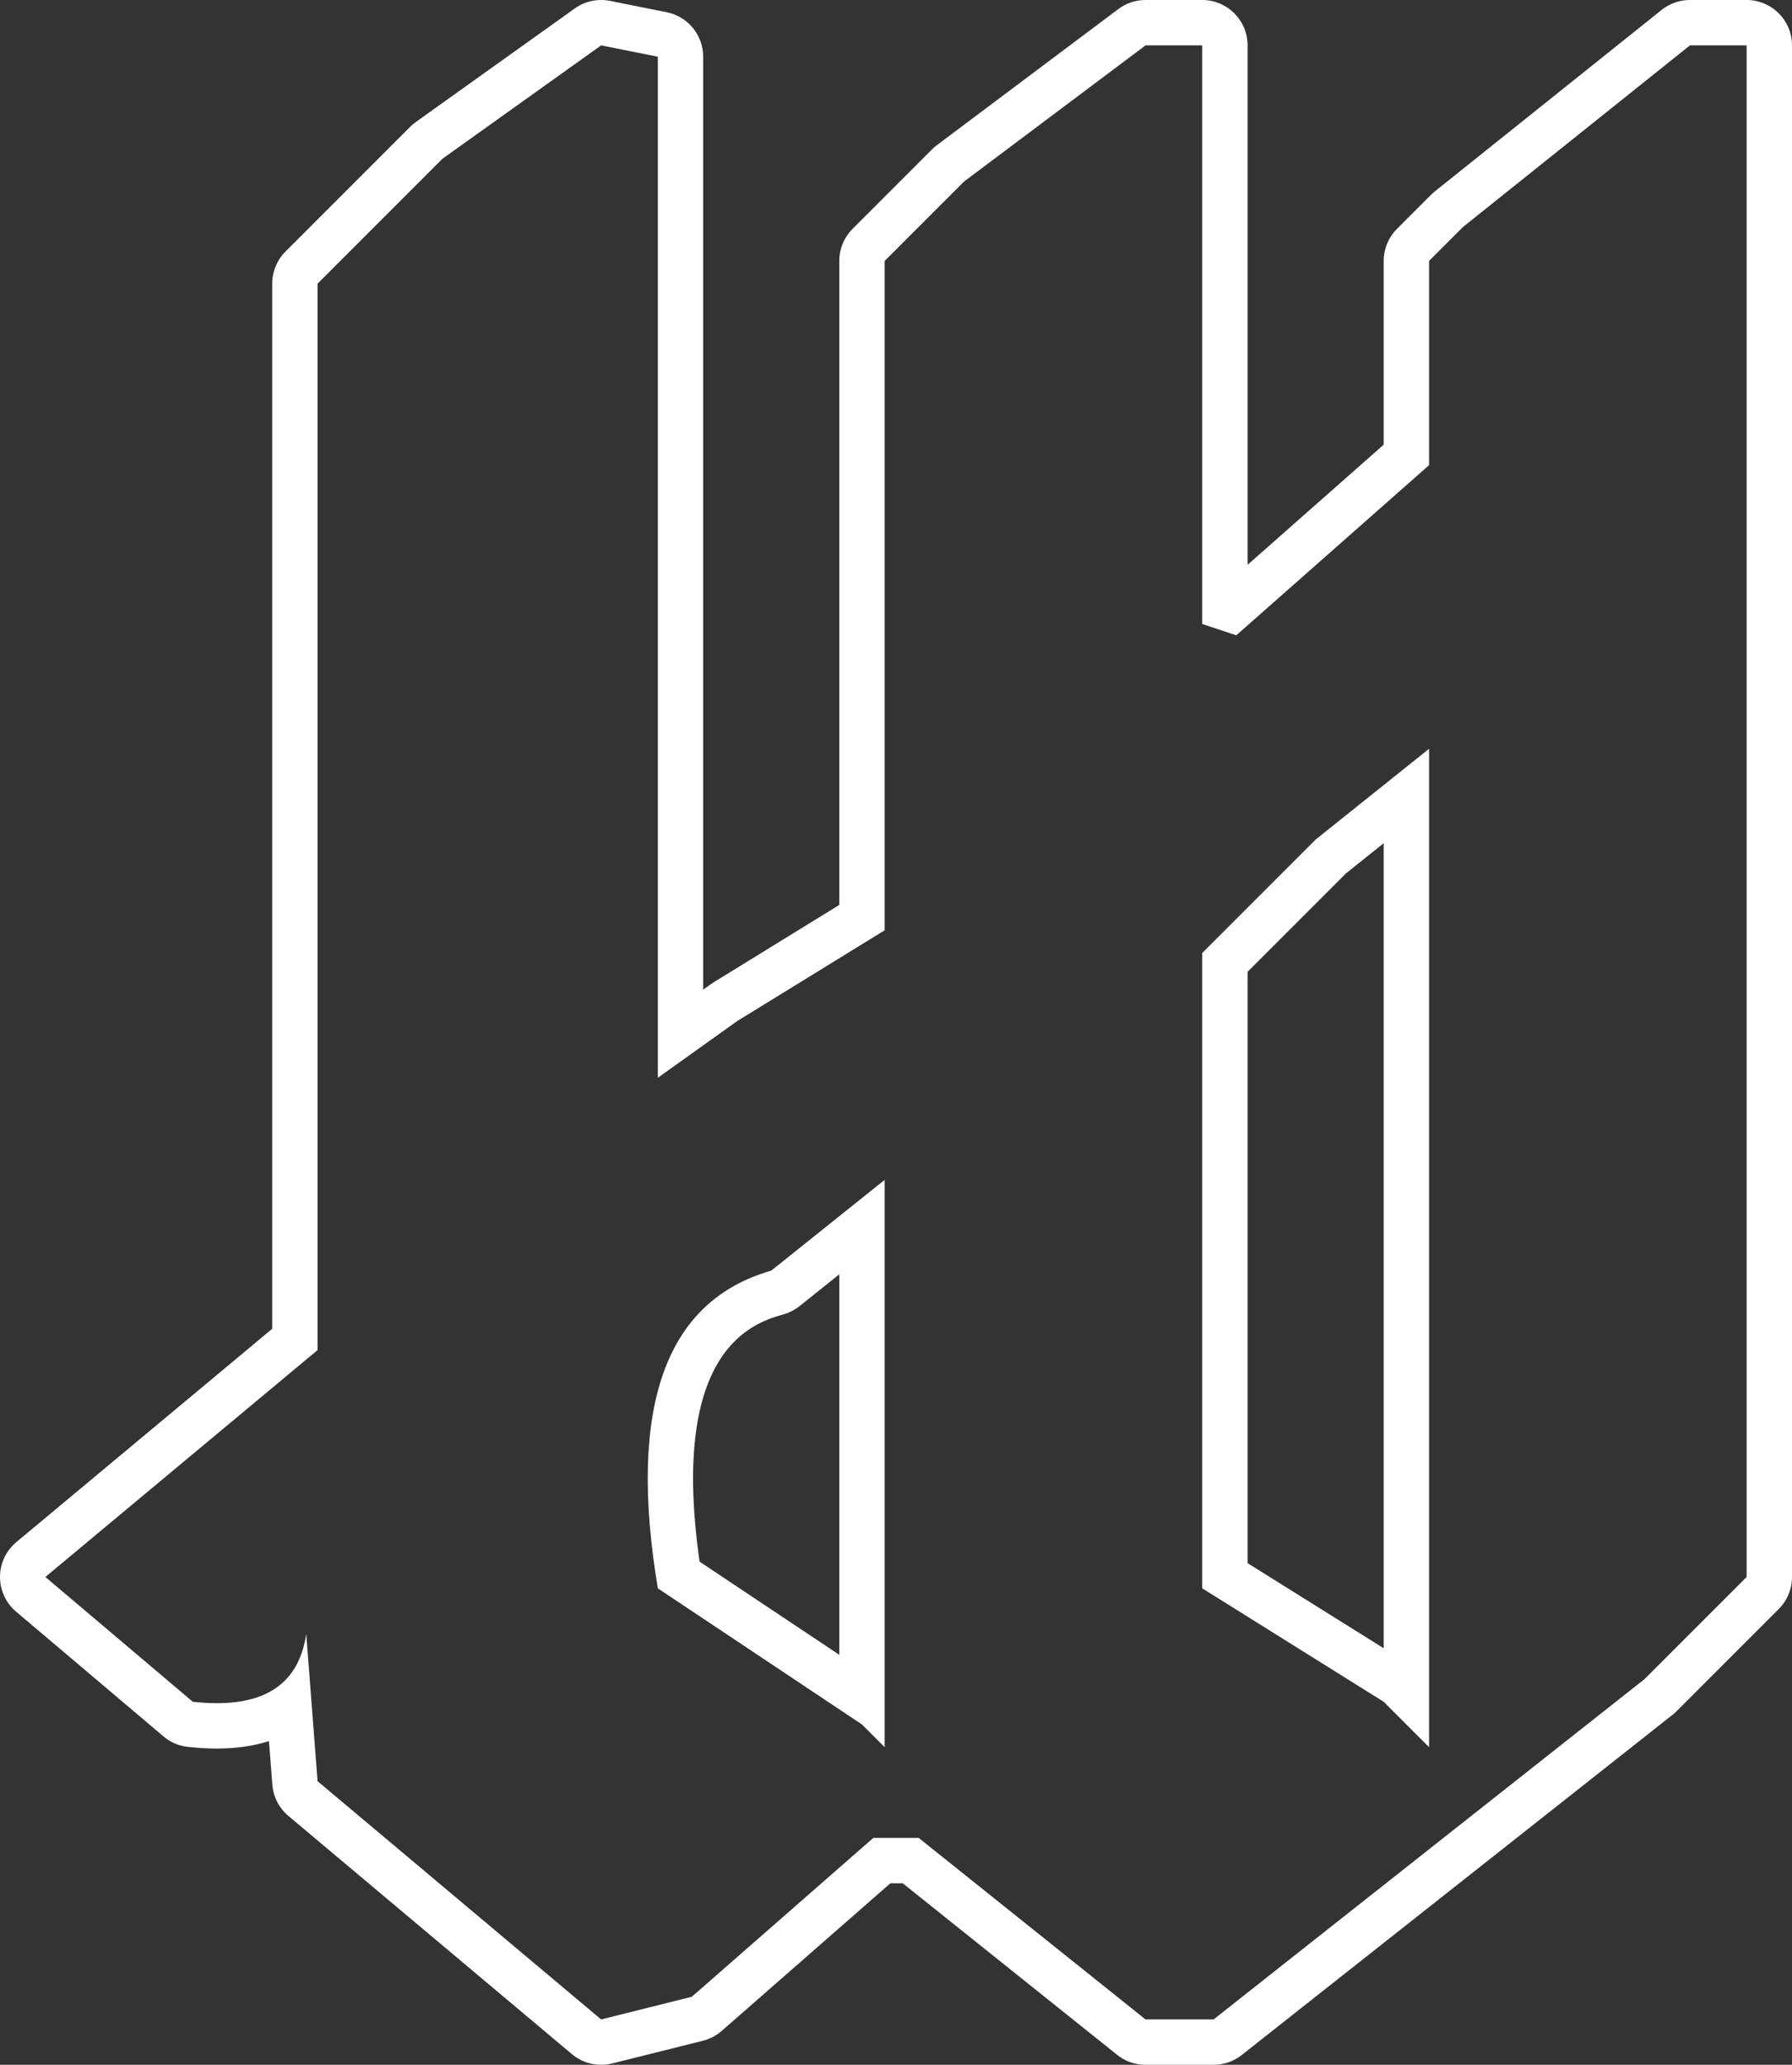 <svg xmlns="http://www.w3.org/2000/svg" width="79" height="91" viewBox="0 0 79 91">
  <rect x="0" y="0" width="79" height="91" fill="#333333" stroke="none"/>
  <defs>
    <style>
      .cls-1 {
        fill: none;
        stroke-linecap: round;
        stroke-linejoin: round;
      }

      .cls-2, .cls-3 {
        stroke: none;
      }

      .cls-3 {
        fill: #fff;
      }
    </style>
  </defs>
  <g id="rgba_228_228_228_0.76_" data-name="rgba(228,228,228,0.76)" class="cls-1" transform="translate(-230 -136)">
    <path class="cls-2" d="M256.5,138l2.5.5v45l3.5-2.5,6.5-4V147.5l3.5-3.5,8-6H283v25.5l1.5.5,8.5-7.5v-9l1.5-1.5,10-8H307v67.5l-4.5,4.5-19,15h-3l-10-8h-2l-8,7-4,1L244,214.5l-.5-6.5q-.5,3.5-5,3l-6.5-5.5,12-10v-47l5.5-5.5ZM293,169l-5,4-5,5v28l8,5,2,2Zm-24,19-5,4q-7,2-5,14l9,6,1,1Z"/>
    <path class="cls-3" d="M 256.5 138 L 249.5 143 L 244 148.5 L 244 195.5 L 232 205.5 L 238.5 211 C 238.875 211.042 239.229 211.062 239.562 211.062 C 241.896 211.062 243.208 210.042 243.5 208 L 244 214.5 L 256.5 225 L 260.5 224 L 268.5 217 L 270.5 217 L 280.5 225 L 283.5 225 L 302.5 210 L 307 205.5 L 307 138 L 304.5 138 L 294.5 146 L 293 147.5 L 293 156.5 L 284.5 164 L 283 163.5 L 283 138 L 280.5 138 L 272.5 144 L 269 147.5 L 269 177 L 262.5 181 L 259 183.5 L 259 138.5 L 256.5 138 M 293 213 L 291 211 L 283 206 L 283 178 L 288 173 L 293 169 L 293 213 M 269 213 L 268 212 L 259 206 C 257.667 198 259.333 193.333 264 192 L 269 188 L 269 213 M 256.5 136 C 256.631 136 256.762 136.013 256.892 136.039 L 259.392 136.539 C 260.327 136.726 261 137.547 261 138.5 L 261 179.614 L 261.338 179.373 C 261.375 179.346 261.413 179.321 261.452 179.297 L 267 175.882 L 267 147.5 C 267 146.97 267.211 146.461 267.586 146.086 L 271.086 142.586 C 271.153 142.519 271.224 142.457 271.3 142.4 L 279.3 136.4 C 279.646 136.14 280.067 136 280.5 136 L 283 136 C 284.105 136 285 136.895 285 138 L 285 160.892 L 291 155.597 L 291 147.5 C 291 146.97 291.211 146.461 291.586 146.086 L 293.086 144.586 C 293.138 144.534 293.193 144.484 293.251 144.438 L 303.251 136.438 C 303.605 136.155 304.046 136 304.5 136 L 307 136 C 308.105 136 309 136.895 309 138 L 309 205.5 C 309 206.03 308.789 206.539 308.414 206.914 L 303.914 211.414 C 303.859 211.469 303.801 211.521 303.739 211.57 L 284.739 226.57 C 284.386 226.848 283.95 227 283.5 227 L 280.5 227 C 280.046 227 279.605 226.845 279.251 226.562 L 269.798 219 L 269.251 219 L 261.817 225.505 C 261.578 225.714 261.293 225.863 260.985 225.94 L 256.985 226.94 C 256.825 226.98 256.662 227 256.5 227 C 256.035 227 255.578 226.837 255.214 226.531 L 242.714 216.031 C 242.302 215.686 242.047 215.189 242.006 214.653 L 241.858 212.734 C 241.174 212.951 240.406 213.062 239.562 213.062 C 239.157 213.062 238.725 213.037 238.279 212.988 C 237.884 212.944 237.511 212.783 237.208 212.527 L 230.708 207.027 C 230.257 206.645 229.998 206.083 230 205.492 C 230.002 204.902 230.266 204.342 230.72 203.964 L 242 194.563 L 242 148.5 C 242 147.97 242.211 147.461 242.586 147.086 L 248.086 141.586 C 248.164 141.508 248.248 141.437 248.338 141.373 L 255.338 136.373 C 255.679 136.128 256.086 136 256.5 136 Z M 291 208.641 L 291 173.161 L 289.336 174.493 L 285 178.828 L 285 204.891 L 291 208.641 Z M 267 208.93 L 267 192.161 L 265.249 193.562 C 265.042 193.727 264.804 193.85 264.549 193.923 C 263.28 194.286 259.49 195.37 260.841 204.824 L 267 208.93 Z"/>
  </g>
</svg>
